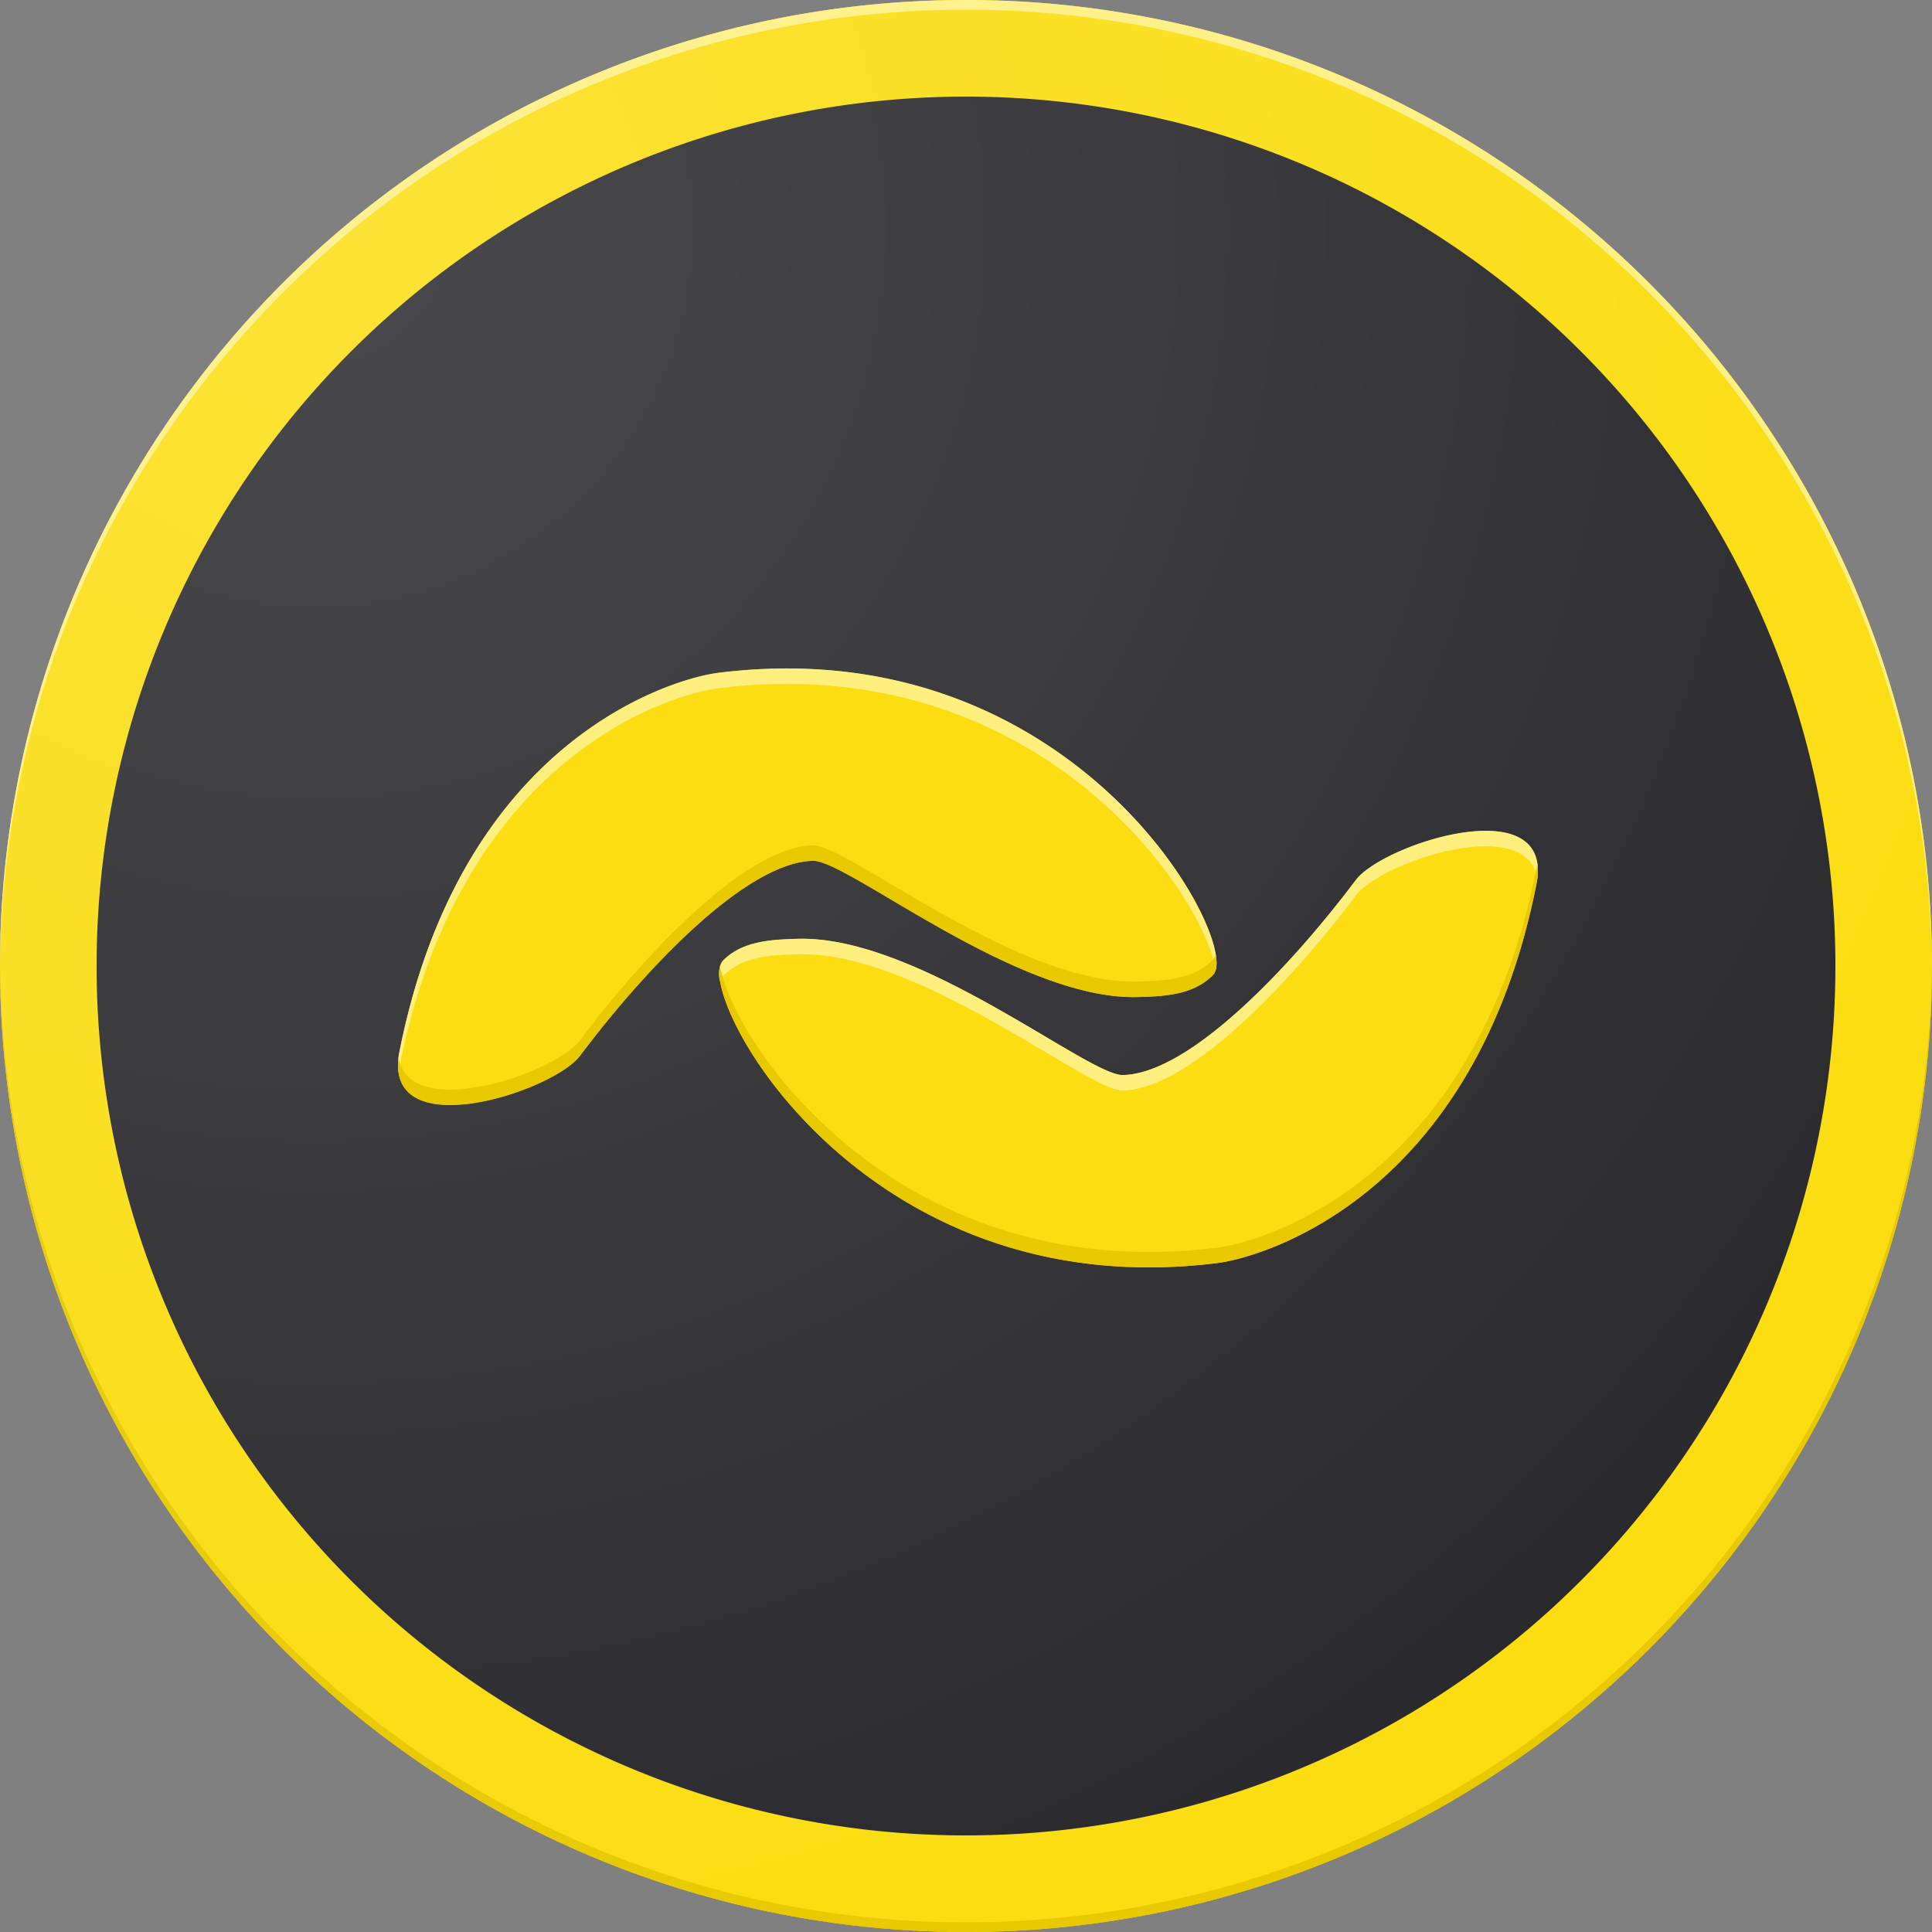 <svg id="Layer_1" data-name="Layer 1" xmlns="http://www.w3.org/2000/svg" xmlns:xlink="http://www.w3.org/1999/xlink" viewBox="0 0 250 250"><rect x="0" y="0" width="250" height="250" fill="#808080" stroke="none"/><defs><style>.cls-1{fill:#fbdd11;}.cls-1,.cls-2,.cls-3,.cls-4,.cls-5,.cls-6{fill-rule:evenodd;}.cls-2{fill:#e8c900;}.cls-3{fill:#ffef7f;}.cls-4{fill:#2a2a2e;}.cls-5{fill:url(#radial-gradient);}</style><radialGradient id="radial-gradient" cx="0.71" cy="249.71" r="0.81" gradientTransform="matrix(300, 0, 0, -300, -172.64, 74954.06)" gradientUnits="userSpaceOnUse"><stop offset="0" stop-color="#fff" stop-opacity="0.15"/><stop offset="1" stop-color="#fff" stop-opacity="0"/></radialGradient></defs><g id="Page-1"><g id="icon"><g id="banano-icon"><g id="base"><path id="path-1" class="cls-1" d="M125.24,12.36h0a125,125,0,0,1,125,125h0a125,125,0,0,1-125,125h0a125,125,0,0,1-125-125h0A125,125,0,0,1,125.24,12.36Z" transform="translate(-0.24 -12.36)"/><path id="Combined-Shape" class="cls-2" d="M250.24,137.36a125,125,0,0,1-250,0v-1.25a125,125,0,0,0,250,0C250.23,136.52,250.24,136.94,250.24,137.36Z" transform="translate(-0.24 -12.36)"/><path id="Combined-Shape-2" data-name="Combined-Shape" class="cls-3" d="M250.23,138.61a125,125,0,0,0-250,0v-1.25a125,125,0,0,1,250,0c0,.42,0,.83,0,1.25Z" transform="translate(-0.24 -12.36)"/><path id="innerring" class="cls-4" d="M125.24,24.86h0a112.5,112.5,0,0,1,112.5,112.5h0a112.5,112.5,0,0,1-112.5,112.5h0a112.5,112.5,0,0,1-112.5-112.5h0A112.5,112.5,0,0,1,125.24,24.86Z" transform="translate(-0.24 -12.36)"/></g><path id="finish" class="cls-5" d="M125.24,12.36h0a125,125,0,0,1,125,125h0a125,125,0,0,1-125,125h0a125,125,0,0,1-125-125h0A125,125,0,0,1,125.24,12.36Z" transform="translate(-0.24 -12.36)"/><g id="logo"><path id="path-2" class="cls-6" d="M157.83,175.79c-46.48,5.85-67.88-35.07-64.09-39.07,2.51-2.63,6.41-2.79,9.78-2.88,15.55-.42,37.54,17.72,42,17.63,8.64-.17,21.64-13.91,30.16-25.23,3.57-4.73,25.84-11.87,23.37.57C191,167.16,163.75,175,157.83,175.79ZM93.14,99.43c46.48-5.85,67.89,35.07,64.09,39.06-2.51,2.64-6.4,2.8-9.78,2.89-15.54.42-37.54-17.73-42-17.63-8.64.17-21.64,13.9-30.16,25.23-3.56,4.73-25.83,11.87-23.36-.57C59.94,108.06,87.22,100.18,93.14,99.43Z" transform="translate(-0.24 -12.36)"/><path id="path-2-2" data-name="path-2" class="cls-1" d="M157.83,175.79c-46.48,5.85-67.88-35.07-64.09-39.07,2.51-2.63,6.41-2.79,9.78-2.88,15.55-.42,37.54,17.72,42,17.63,8.64-.17,21.64-13.91,30.16-25.23,3.57-4.73,25.84-11.87,23.37.57C191,167.16,163.75,175,157.83,175.79ZM93.14,99.43c46.48-5.85,67.89,35.07,64.09,39.06-2.51,2.64-6.4,2.8-9.78,2.89-15.54.42-37.54-17.73-42-17.63-8.64.17-21.64,13.9-30.16,25.23-3.56,4.73-25.83,11.87-23.36-.57C59.94,108.06,87.22,100.18,93.14,99.43Z" transform="translate(-0.24 -12.36)"/><path id="highlight" class="cls-3" d="M157.56,137.87c-1.65-10-23.15-41.63-64.42-36.44-5.92.75-33.2,8.63-41.21,49,0,.25-.09.5-.12.74a7.9,7.9,0,0,1,.12-2.74c8-40.35,35.29-48.23,41.21-49C137.83,93.8,159.34,131.42,157.56,137.87Zm-64.14,1.47a3.22,3.22,0,0,1,.32-2.62c2.51-2.63,6.41-2.79,9.78-2.88,15.55-.42,37.54,17.72,42,17.63,8.64-.17,21.64-13.91,30.16-25.23,3.49-4.63,24.92-11.57,23.49-.18-1.29-8.5-20.23-2.15-23.49,2.18-8.52,11.32-21.52,25.06-30.16,25.23-4.46.09-26.45-18.05-42-17.63-3.37.09-7.27.25-9.78,2.88A1.52,1.52,0,0,0,93.42,139.34Z" transform="translate(-0.24 -12.36)"/><path id="shadow" class="cls-2" d="M157.56,135.87c.2,1.26.1,2.18-.33,2.62-2.51,2.64-6.4,2.8-9.78,2.89-15.54.42-37.54-17.73-42-17.63-8.64.17-21.64,13.9-30.16,25.23-3.49,4.63-24.92,11.57-23.48.17,1.28,8.51,20.22,2.16,23.48-2.17,8.52-11.33,21.52-25.06,30.16-25.23,4.46-.1,26.46,18.05,42,17.63,3.38-.09,7.27-.25,9.78-2.89A1.46,1.46,0,0,0,157.56,135.87Zm-64.14,1.47c1.64,10,23.14,41.64,64.41,36.45,5.92-.75,33.21-8.63,41.22-49q.07-.37.12-.75a8,8,0,0,1-.12,2.75c-8,40.35-35.3,48.23-41.22,49C113.14,181.41,91.63,143.8,93.42,137.34Z" transform="translate(-0.24 -12.36)"/></g></g></g></g></svg>